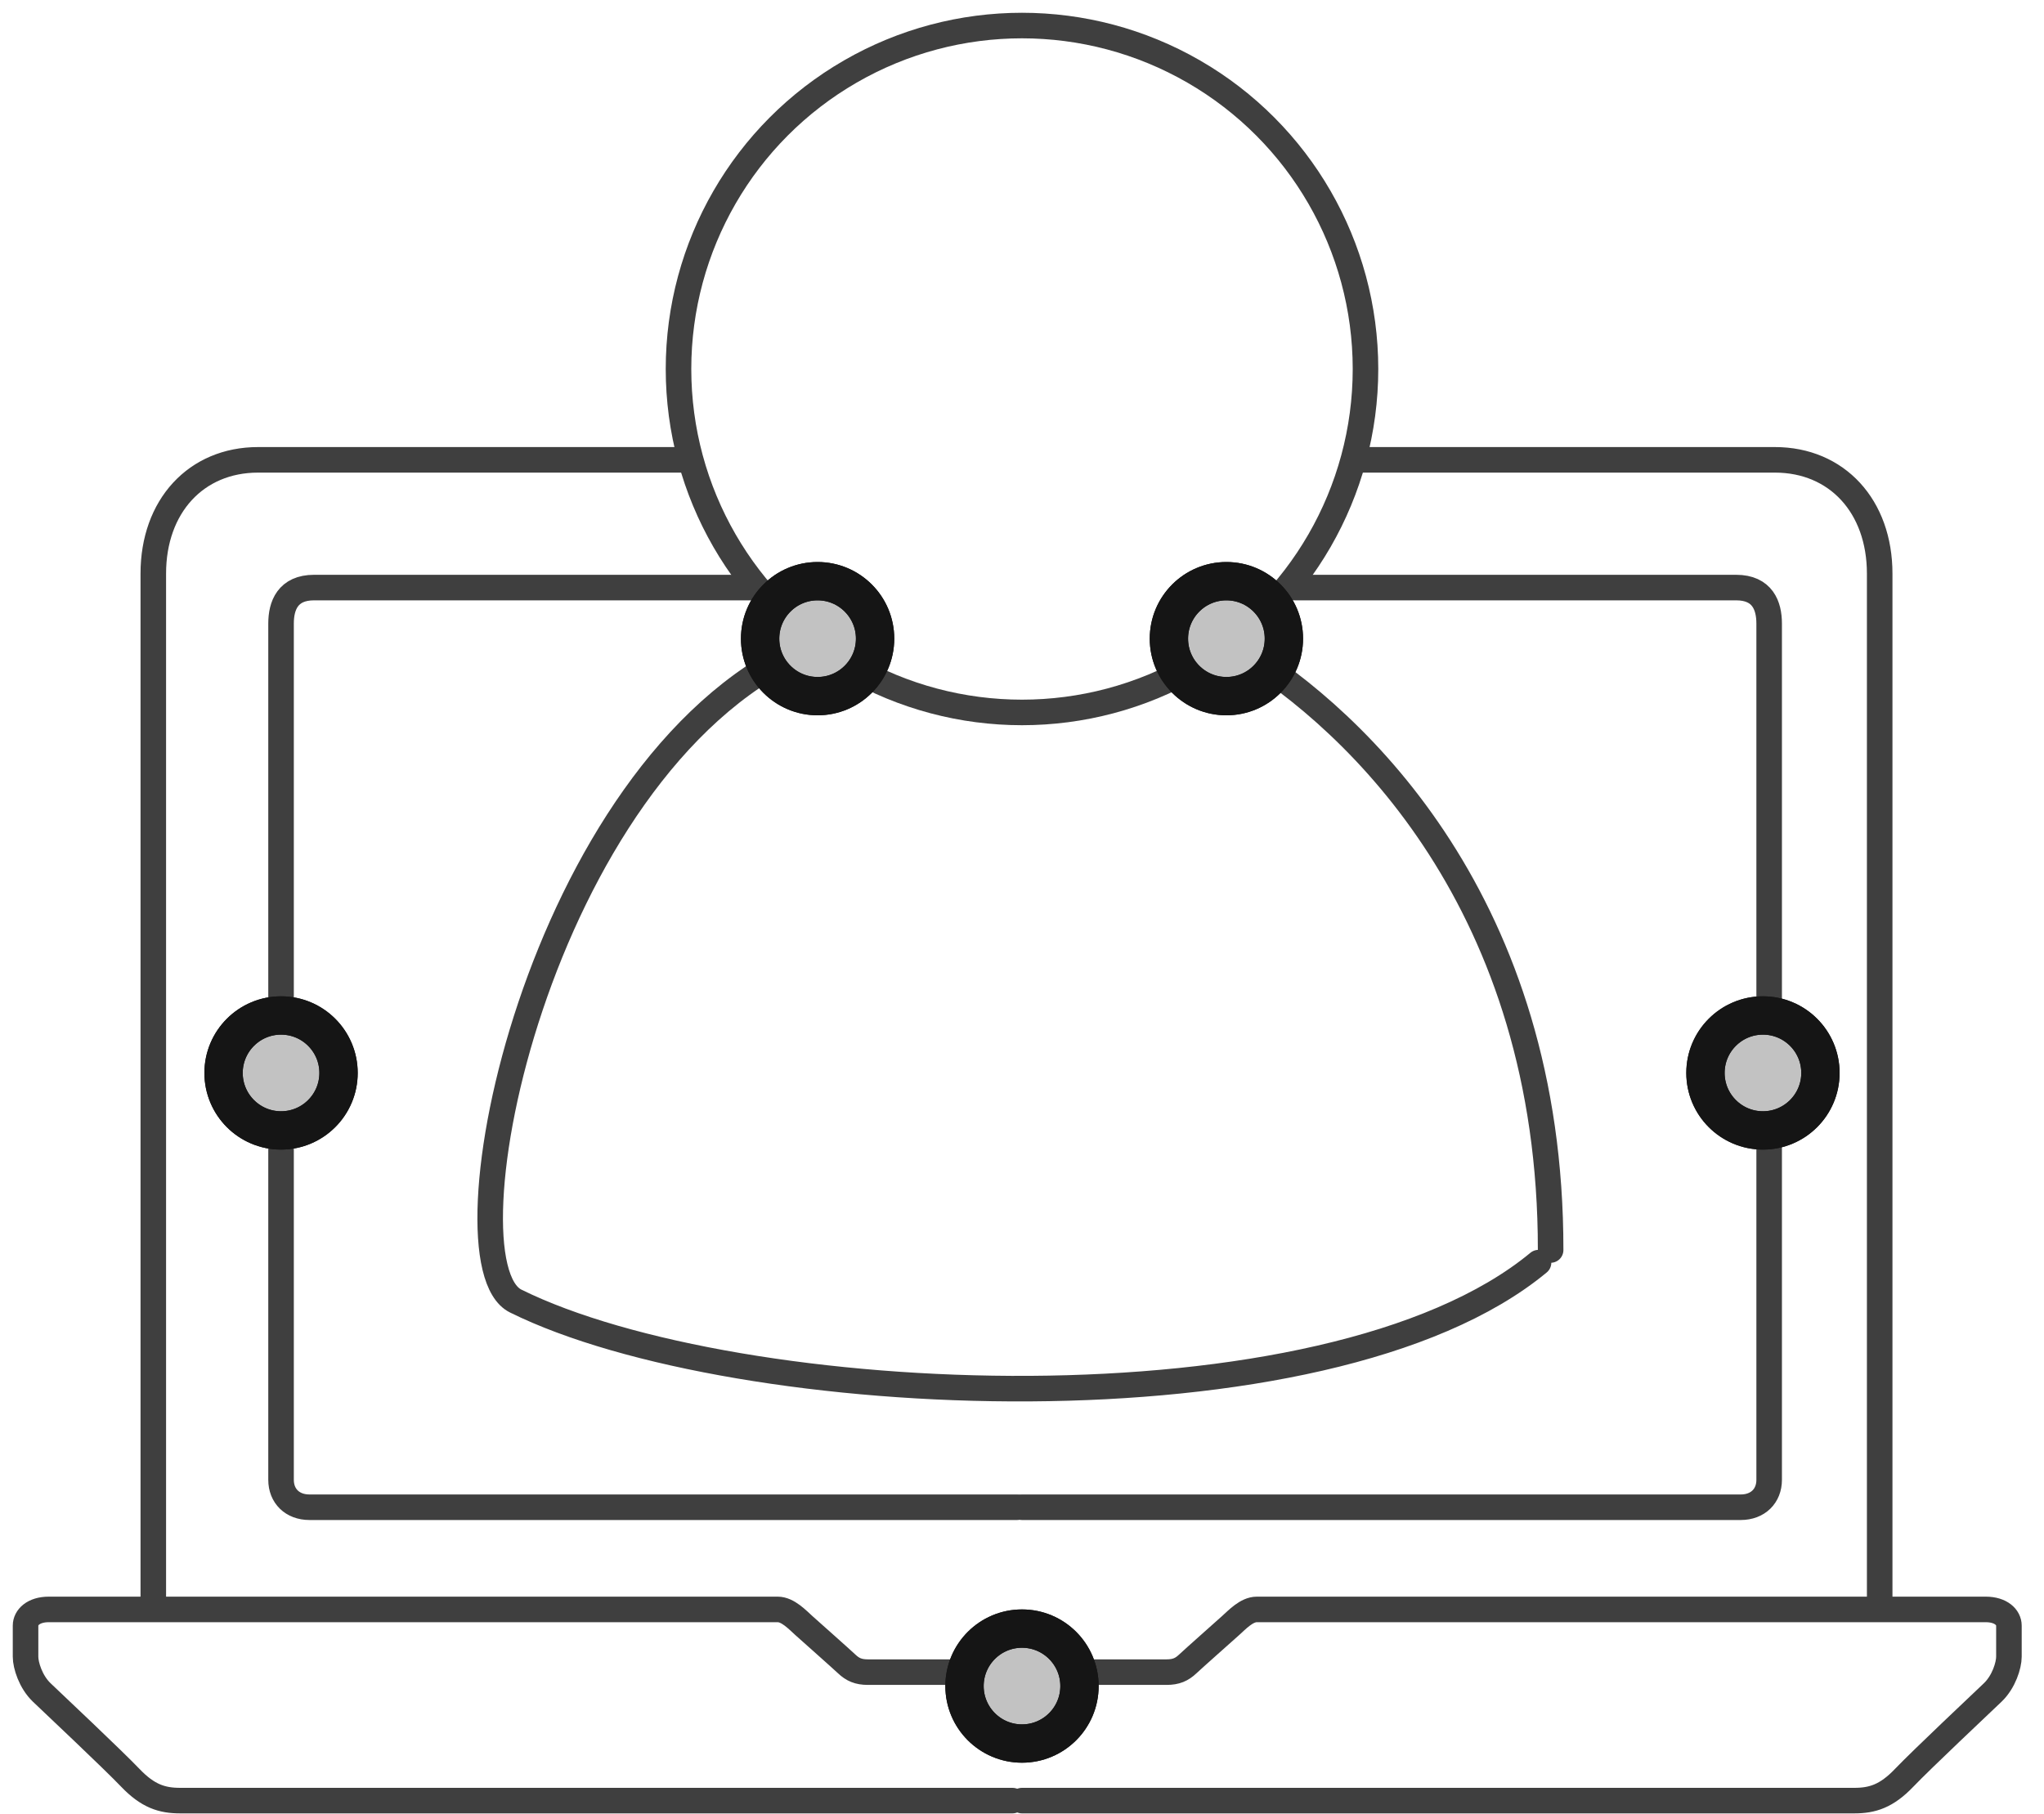 <svg width="80" height="71" viewBox="0 0 80 71" fill="none" xmlns="http://www.w3.org/2000/svg">
<path d="M40 70.484C40 70.484 71.855 70.484 72.57 70.484C73.284 70.484 73.837 70.312 74.526 69.592C75.215 68.871 77.561 66.664 77.995 66.249C78.428 65.834 78.627 65.185 78.627 64.852C78.627 64.518 78.627 63.949 78.627 63.632C78.627 63.315 78.322 63 77.718 63C77.113 63 49.589 63 49.189 63C48.789 63 48.413 63.409 48.164 63.632C47.915 63.855 46.708 64.926 46.483 65.138C46.257 65.35 46.036 65.455 45.655 65.455C45.274 65.455 40.036 65.455 40.036 65.455" stroke="#3F3F3F" stroke-linecap="round" stroke-linejoin="round"/>
<path d="M73.569 62.961C73.569 62.961 73.569 25.087 73.569 22.453C73.569 19.818 71.898 18 69.468 18C67.038 18 53 18 53 18" stroke="#3F3F3F" stroke-linecap="round" stroke-linejoin="round"/>
<path d="M39.627 70.484C39.627 70.484 7.772 70.484 7.057 70.484C6.342 70.484 5.79 70.312 5.101 69.592C4.412 68.871 2.066 66.664 1.632 66.249C1.199 65.834 1 65.185 1 64.852C1 64.518 1 63.949 1 63.632C1 63.315 1.305 63 1.909 63C2.514 63 30.038 63 30.438 63C30.838 63 31.214 63.409 31.463 63.632C31.711 63.855 32.919 64.926 33.144 65.138C33.37 65.35 33.591 65.455 33.972 65.455C34.353 65.455 39.59 65.455 39.59 65.455" stroke="#3F3F3F" stroke-linecap="round" stroke-linejoin="round"/>
<path d="M6 62.961C6 62.961 6 25.087 6 22.453C6 19.818 7.671 18 10.101 18C12.531 18 26.689 18 26.689 18" stroke="#3F3F3F" stroke-linecap="round" stroke-linejoin="round"/>
<path d="M50.676 23C50.676 23 66.915 23 67.95 23C68.986 23 69.243 23.713 69.243 24.407C69.243 25.099 69.243 57.3 69.243 57.928C69.243 58.556 68.805 59 68.13 59C67.455 59 40 59 40 59" stroke="#3F3F3F" stroke-linecap="round" stroke-linejoin="round"/>
<path d="M29.48 23C29.48 23 13.328 23 12.293 23C11.258 23 11 23.713 11 24.407C11 25.099 11 57.3 11 57.928C11 58.556 11.438 59 12.113 59C12.788 59 39.809 59 39.809 59" stroke="#3F3F3F" stroke-linecap="round" stroke-linejoin="round"/>
<circle cx="40" cy="14.444" r="13.444" stroke="#3F3F3F" stroke-linecap="round" stroke-linejoin="round"/>
<path d="M48.556 25.444C53.136 28.244 60.704 35.418 60.69 48.931" stroke="#3F3F3F" stroke-linecap="round" stroke-linejoin="round"/>
<path d="M60.217 49.425C51.904 56.307 28.797 55.193 20.184 50.929C17.162 49.433 21.029 30.149 31.346 25.444" stroke="#3F3F3F" stroke-linecap="round" stroke-linejoin="round"/>
<circle cx="48" cy="25" r="2.25" transform="rotate(-90 48 25)" fill="#C2C2C2"/>
<circle cx="48" cy="25" r="2.25" transform="rotate(-90 48 25)" stroke="#151515" stroke-width="1.5"/>
<circle cx="48" cy="25" r="2.25" transform="rotate(-90 48 25)" stroke="#151515" stroke-width="1.5"/>
<circle cx="32" cy="25" r="2.25" transform="rotate(-90 32 25)" fill="#C2C2C2"/>
<circle cx="32" cy="25" r="2.25" transform="rotate(-90 32 25)" stroke="#151515" stroke-width="1.5"/>
<circle cx="32" cy="25" r="2.25" transform="rotate(-90 32 25)" stroke="#151515" stroke-width="1.5"/>
<circle cx="11" cy="42" r="2.25" transform="rotate(-90 11 42)" fill="#C2C2C2"/>
<circle cx="11" cy="42" r="2.25" transform="rotate(-90 11 42)" stroke="#151515" stroke-width="1.5"/>
<circle cx="11" cy="42" r="2.25" transform="rotate(-90 11 42)" stroke="#151515" stroke-width="1.5"/>
<circle cx="69" cy="42" r="2.25" transform="rotate(-90 69 42)" fill="#C2C2C2"/>
<circle cx="69" cy="42" r="2.25" transform="rotate(-90 69 42)" stroke="#151515" stroke-width="1.5"/>
<circle cx="69" cy="42" r="2.25" transform="rotate(-90 69 42)" stroke="#151515" stroke-width="1.5"/>
<circle cx="40" cy="66" r="2.25" transform="rotate(-90 40 66)" fill="#C2C2C2"/>
<circle cx="40" cy="66" r="2.25" transform="rotate(-90 40 66)" stroke="#151515" stroke-width="1.5"/>
<circle cx="40" cy="66" r="2.25" transform="rotate(-90 40 66)" stroke="#151515" stroke-width="1.5"/>
</svg>

